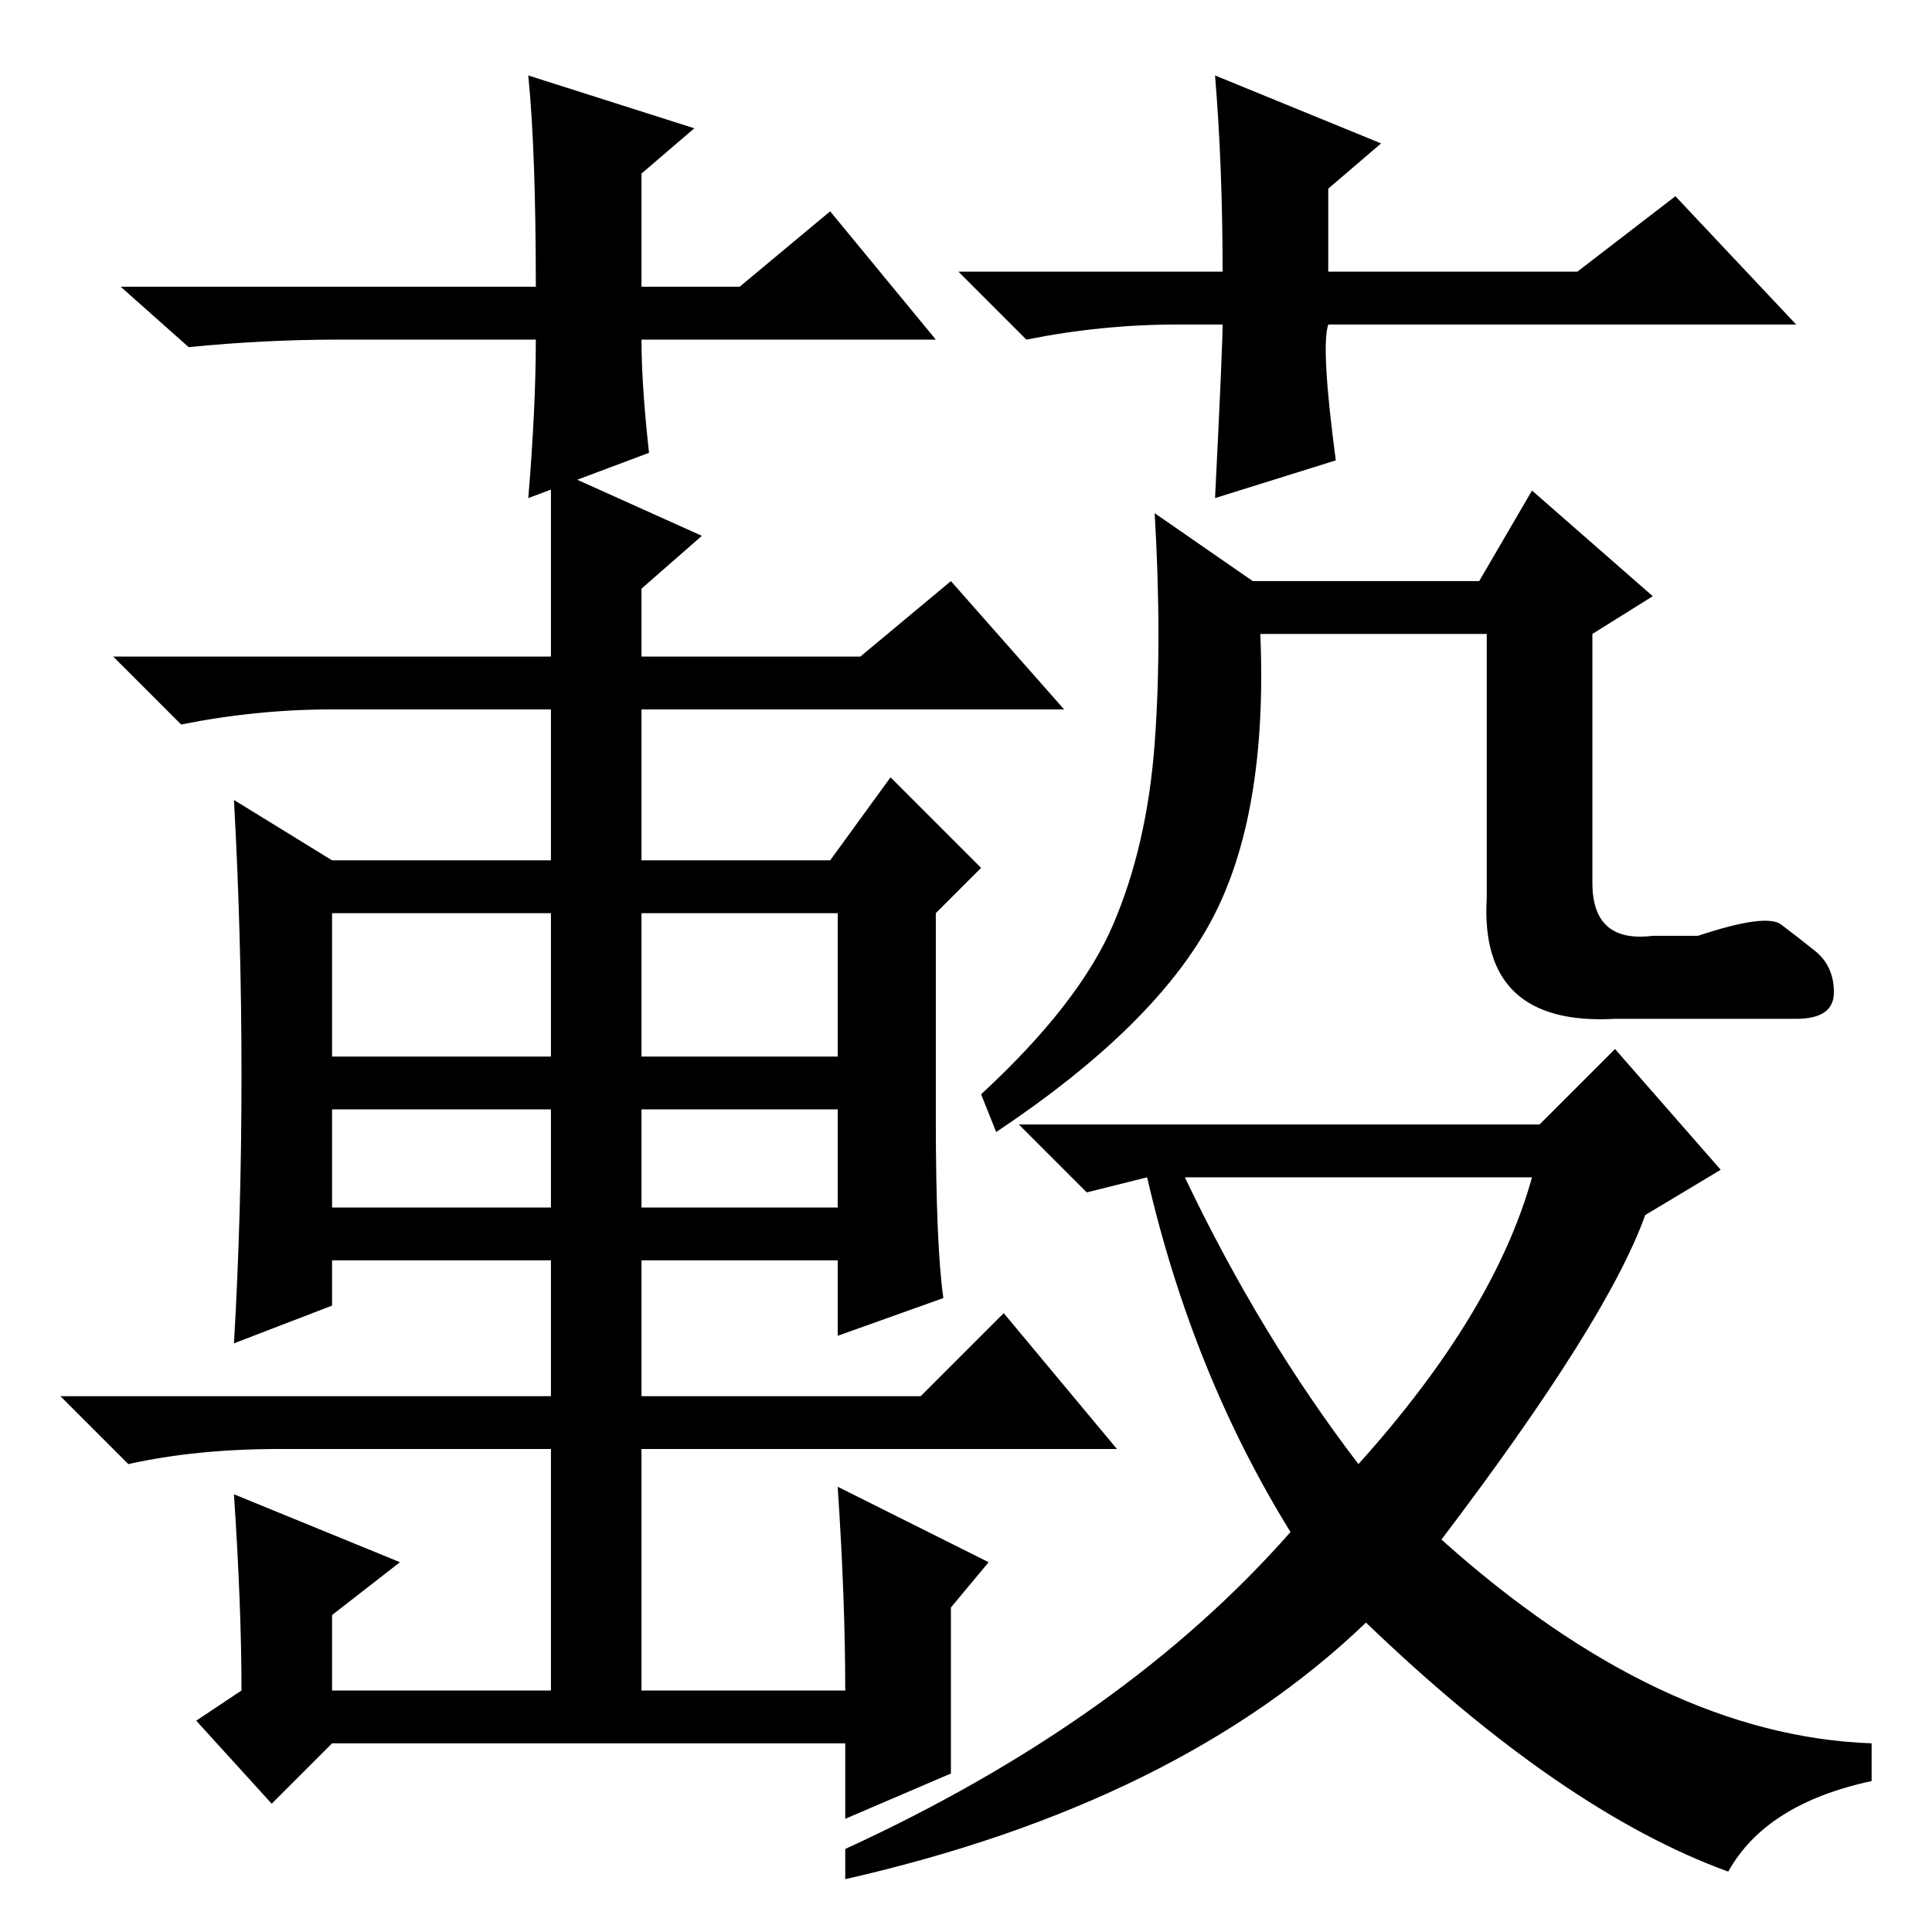 <?xml version="1.0" standalone="no"?>
<!DOCTYPE svg PUBLIC "-//W3C//DTD SVG 1.1//EN" "http://www.w3.org/Graphics/SVG/1.1/DTD/svg11.dtd" >
<svg xmlns="http://www.w3.org/2000/svg" xmlns:xlink="http://www.w3.org/1999/xlink" version="1.1" viewBox="0 -36 256 256">
  <g transform="matrix(1 0 0 -1 0 220)">
   <path fill="currentColor"
d="M125 84l-14 -5v10h-26v-18h37l11 11l15 -18h-63v-32h27q0 12 -1 27l20 -10l-5 -6v-22l-14 -6v10h-68l-8 -8l-10 11l6 4q0 11 -1 26l22 -9l-9 -7v-10h29v32h-36q-11 0 -20 -2l-9 9h65v18h-29v-6l-13 -5q1 17 1 35.5t-1 36.5l13 -8h29v20h-29q-10 0 -20 -2l-9 9h58v25
l20 -9l-8 -7v-9h29l12 10l15 -17h-56v-20h25l8 11l12 -12l-6 -6v-27q0 -17 1 -24zM44 116h29v19h-29v-19zM85 116h26v19h-26v-19zM44 96h29v13h-29v-13zM85 96h26v13h-26v-13zM236 133.5q2 -1.5 4.5 -3.5t2.5 -5.5t-5 -3.5h-24q-18 -1 -17 16v35h-30q1 -24 -6.5 -38
t-28.5 -28l-2 5q13 12 17.5 22.5t5.5 24t0 30.5l13 -9h30l7 12l16 -14l-8 -5v-33q0 -8 8 -7h6q9 3 11 1.5zM144 98l-9 9h69l10 10l14 -16l-10 -6q-5 -14 -27 -43q29 -26 57 -27v-5q-14 -3 -19 -12q-22 8 -48 33q-25 -24 -69 -34v4q37 17 59 42q-13 21 -19 47zM180 62
q18 20 23 38h-46q10 -21 23 -38zM124 211h-39q0 -6 1 -15l-16 -6q1 12 1 21h-26q-10 0 -20 -1l-9 8h55q0 18 -1 28l22 -7l-7 -6v-15h13l12 10zM156 213q-10 0 -20 -2l-9 9h35q0 14 -1 26l22 -9l-7 -6v-11h33l13 10l16 -17h-62q-1 -3 1 -18l-16 -5q1 20 1 23h-6z" />
  </g>

</svg>
